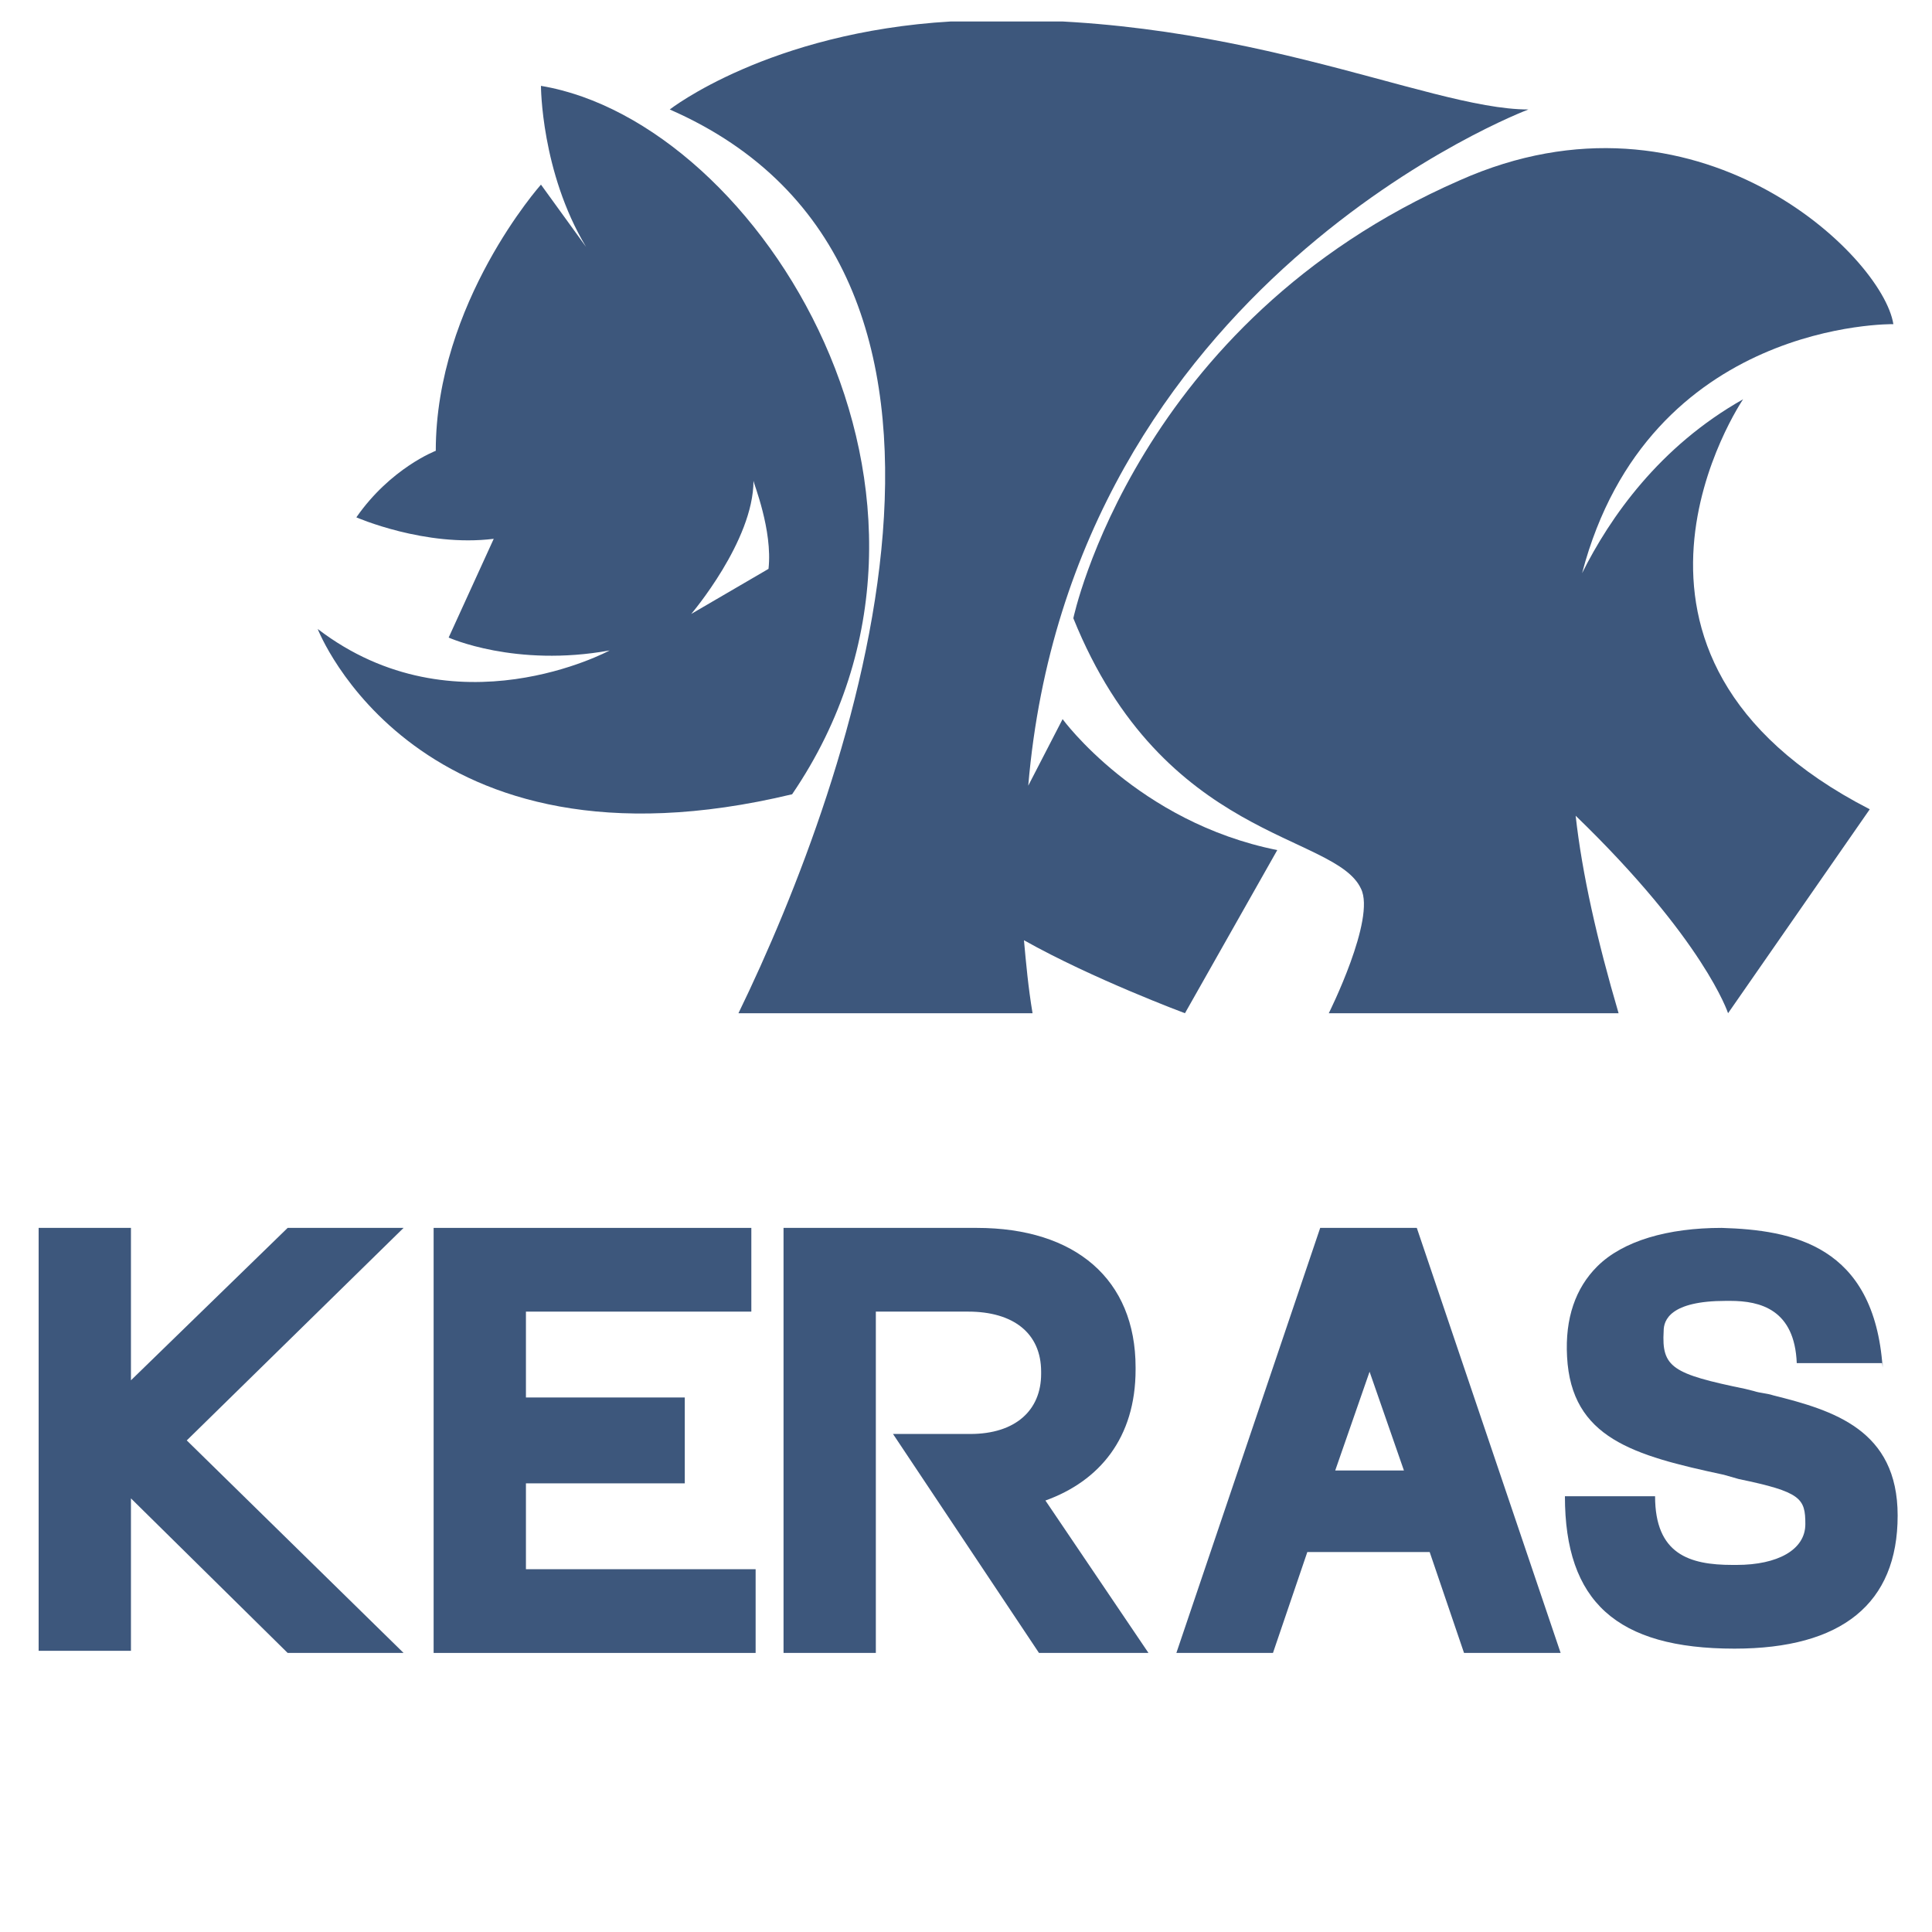 <svg xmlns="http://www.w3.org/2000/svg" xmlns:xlink="http://www.w3.org/1999/xlink" id="Layer_1" x="0px" y="0px" viewBox="0 0 90 90" style="enable-background:new 0 0 90 90;" xml:space="preserve"> <style type="text/css"> .st0{clip-path:url(#SVGID_2_);fill:#3d577c;} .st1{fill:#3d577c;} </style> <g> <g> <defs> <rect id="SVGID_1_" x="1.8" y="1" width="86.4" height="88"/> </defs> <clipPath id="SVGID_2_"> <use xlink:href="#SVGID_1_" style="overflow:visible;"/> </clipPath> <path class="st0" d="M49.5,33.5l-1.6,3.1c2-23.5,23.3-31.5,23.3-31.5c-4.8,0-14-4.8-26.9-4.1c-8.5,0.5-13.1,4.1-13.1,4.1 c16.9,7.4,8.5,31.2,3.2,42.1h13.7c-0.2-1.2-0.3-2.3-0.4-3.4c3.2,1.8,7.5,3.4,7.5,3.4l4.3-7.6C53,38.3,49.5,33.5,49.5,33.5 L49.5,33.5z"/> </g> <path class="st1" d="M88.2,15.1C87.7,11.9,79,3.5,68,8.4C52.9,15,50,28.8,50,28.8c4.2,10.4,12.2,10,13.4,12.6 c0.7,1.4-1.5,5.8-1.5,5.8h13.5c-1-3.4-1.7-6.5-2-9.2c6,5.8,7.1,9.2,7.1,9.2l6.6-9.5c-14-7.2-5.9-19.1-5.9-19.1 c-3.9,2.2-6.2,5.5-7.5,8.1C76.8,14.9,88.2,15.1,88.2,15.1L88.2,15.1z"/> <path class="st1" d="M35.8,26.5l-3.6,2.1c0,0,2.9-3.4,2.9-6.2C35.1,22.5,36,24.7,35.8,26.5L35.8,26.5z M25.2,4c0,0,0,4,2.1,7.5 l-2.1-2.9c0,0-4.9,5.5-4.9,12.4c0,0-2.1,0.8-3.7,3.1c0,0,3.2,1.4,6.4,1l-2.1,4.6c0,0,3.1,1.4,7.5,0.6c0,0-7.2,3.9-13.6-1 c0,0,4.6,11.9,22.1,7.7C46.3,23.2,35.4,5.7,25.2,4L25.2,4z"/> <path class="st1" d="M62.2,68.5l1.6-4.6l1.6,4.6H62.2L62.2,68.5z M68.2,77h4.5L66,57.2h-4.5L54.8,77h4.5l1.6-4.7h5.7L68.2,77 L68.2,77z"/> <polygon class="st1" points="24.5,73.1 24.5,69.1 31.9,69.1 31.9,65.1 24.5,65.1 24.5,61.1 35,61.1 35,57.2 20.2,57.2 20.2,77 35.2,77 35.2,73.1 24.5,73.1 "/> <path class="st1" d="M48.7,69.9c2.5-0.9,4.2-2.9,4.2-6.1v-0.1c0-4.1-2.8-6.5-7.4-6.5h-9V77h4.3V61.1h4.3c2.1,0,3.4,1,3.4,2.8V64 c0,1.7-1.2,2.8-3.3,2.8h-3.6L48.4,77h5.1L48.7,69.9L48.7,69.9z"/> <polygon class="st1" points="18.8,57.2 13.4,57.2 6.1,64.3 6.1,57.2 1.8,57.2 1.8,76.9 6.1,76.9 6.1,69.8 13.4,77 18.8,77 8.7,67.1 18.8,57.2 "/> <path class="st1" d="M87.7,63.7c-0.4-5.7-4.2-6.4-7.5-6.5c-2.5,0-4.6,0.6-5.8,1.8c-1,1-1.5,2.4-1.4,4.2c0.2,3.8,3.1,4.6,7.3,5.5 l0.7,0.2c2.9,0.6,3.1,0.9,3.1,2.1c0,1.2-1.3,1.9-3.2,1.9l-0.2,0c-2,0-3.6-0.5-3.6-3.2l-4.2,0c0,4.9,2.4,7.1,7.9,7.1 c5,0,7.6-2.1,7.6-6.2c0-4-3-4.9-5.8-5.6c-0.3-0.1-0.6-0.1-0.9-0.2l-0.4-0.1c-3.4-0.7-3.9-1-3.8-2.7c0-0.5,0.3-1.4,2.9-1.4l0.2,0 c1.4,0,3,0.4,3.1,2.9H87.7L87.7,63.7z"/>  </g> </svg>